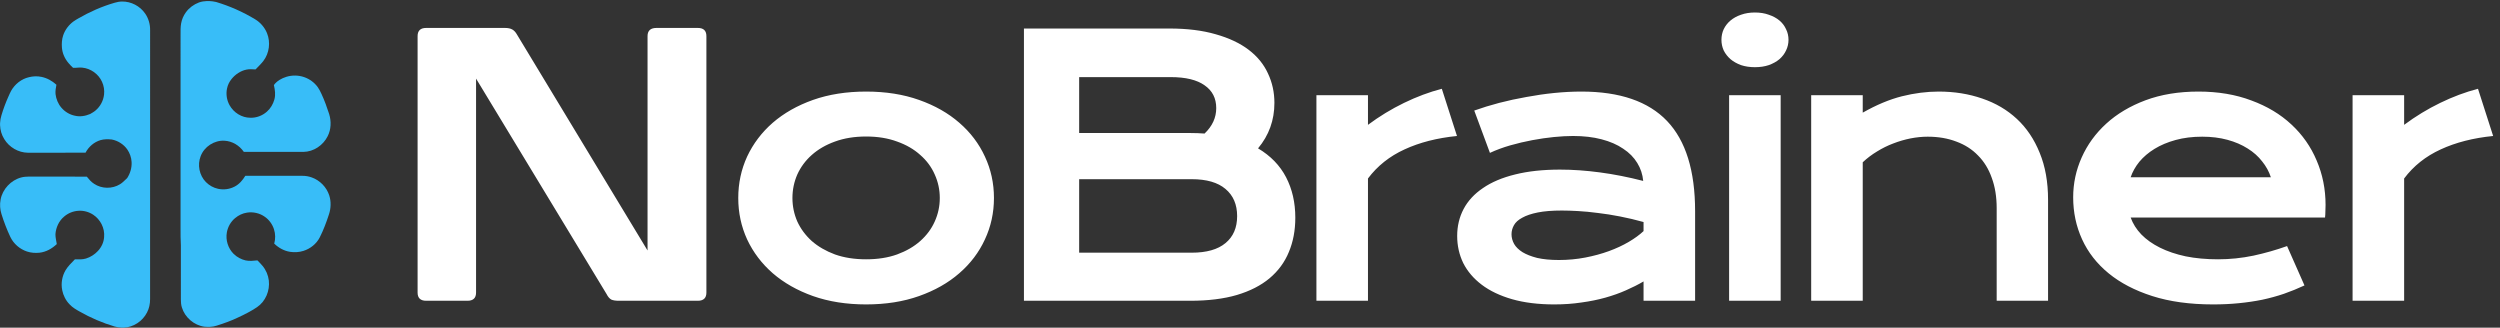 <svg width="1686" height="221" viewBox="0 0 1686 221" fill="none" xmlns="http://www.w3.org/2000/svg">
<rect x="0" y="0" width="1686" height="221" fill="#333333" stroke="none"/>
<path d="M139.586 0.705H140.982C142.576 0.796 144.204 0.95 145.753 1.342C154.984 4.116 163.89 8.045 172.129 13.054C175.692 15.22 178.536 18.544 180.095 22.417C182.563 28.528 181.632 35.833 177.642 41.087C176.062 43.119 174.118 44.949 172.345 46.82C170.241 46.72 168.215 46.51 166.126 46.961C162.242 47.782 158.709 50.164 156.222 53.224C154.659 55.104 153.611 57.27 153.109 59.665C152.304 63.459 152.914 67.503 154.789 70.897C157.577 75.964 163.056 79.427 168.884 79.408C172.96 79.527 176.971 77.992 180.006 75.284C182.474 73.116 184.167 70.236 185.041 67.083C185.959 63.776 185.433 60.611 184.708 57.341C186.756 54.582 189.905 52.787 193.15 51.806C197.027 50.614 201.26 50.673 205.095 52.001C208.817 53.278 212.122 55.693 214.391 58.918C215.404 60.336 216.088 61.842 216.833 63.407C218.876 67.795 220.478 72.283 221.974 76.878C223.491 81.745 223.34 87.239 220.998 91.824C217.952 97.983 211.542 102.347 204.613 102.438C191.217 102.438 177.822 102.46 164.427 102.414C161.467 98.085 156.627 95.161 151.354 94.897C144.504 94.535 137.766 98.88 135.33 105.308C133.007 111.194 134.412 118.276 138.863 122.785C141.088 125.038 143.937 126.656 147.039 127.32C150.799 128.159 154.822 127.624 158.233 125.837C161.392 124.208 163.619 121.549 165.442 118.56C178.279 118.575 191.118 118.534 203.955 118.575C206.078 118.56 208.182 118.92 210.183 119.634C215.753 121.599 220.251 126.209 222.063 131.836C223.377 135.944 223.204 140.547 221.825 144.618C220.108 149.92 218.166 155.098 215.651 160.079C213.395 164.478 209.284 167.748 204.591 169.21C201.654 170.141 198.549 170.289 195.514 169.821C191.473 169.154 187.877 167.12 184.937 164.307C185.829 161.125 185.784 157.723 184.753 154.578C183.678 151.23 181.515 148.252 178.634 146.232C175.194 143.756 170.797 142.743 166.617 143.388C163.604 143.819 160.827 145.177 158.506 147.126C155.61 149.539 153.666 152.989 152.999 156.69C152.046 161.909 153.804 167.48 157.562 171.213C159.787 173.403 162.658 174.936 165.693 175.64C168.373 176.182 170.929 175.859 173.616 175.603C174.78 176.801 175.958 177.96 177.021 179.255C179.357 182.029 180.857 185.54 181.292 189.137C182.099 196.035 179.116 203.268 173.298 207.178C169.34 209.846 165.141 211.964 160.824 213.976C156.06 216.297 151.152 218.034 146.104 219.626C143.498 220.505 140.593 220.601 137.876 220.328C130.875 219.42 124.639 214.021 122.636 207.266C122.086 205.499 122.015 203.745 121.982 201.908C121.989 189.709 122.021 177.498 121.98 165.301C121.788 161.619 121.725 157.942 121.766 154.256C121.779 110.581 121.779 66.903 121.775 23.229C121.764 20.721 121.701 18.336 122.14 15.848C122.621 13.108 123.727 10.527 125.372 8.285C127.567 5.27 130.657 2.994 134.135 1.677C135.9 1.041 137.72 0.781 139.586 0.705Z" fill="#38BDF8"/>
<path d="M82.296 1.034C88.433 0.93 94.43 4.092 97.9 9.143C100.168 12.428 101.326 16.424 101.231 20.413C101.21 80.837 101.236 141.259 101.218 201.685C101.229 204.839 100.623 207.944 99.144 210.747C96.116 216.663 89.933 220.787 83.242 220.96L82.049 220.96C80.426 220.88 78.815 220.638 77.255 220.185C69.065 217.748 61.168 214.357 53.743 210.127C51.291 208.746 48.981 207.431 47.022 205.358C44.426 202.74 42.677 199.351 41.963 195.74C41.032 191.147 41.842 186.257 44.223 182.222C45.922 179.395 48.264 177.243 50.518 174.886C53.085 174.934 55.492 175.101 57.995 174.349C61.073 173.383 63.894 171.588 66.078 169.212C68.444 166.654 69.99 163.391 70.208 159.891C70.78 153.946 67.751 147.999 62.781 144.759C59.87 142.864 56.33 141.904 52.858 142.151C49.321 142.366 45.874 143.78 43.199 146.104C39.722 149.015 37.713 153.454 37.389 157.937C37.348 160.116 37.986 162.453 38.291 164.619C35.057 167.677 31.139 169.901 26.669 170.427C23.84 170.711 20.928 170.533 18.218 169.622C13.321 168.01 9.128 164.376 6.929 159.702C4.599 154.782 2.655 149.643 1.019 144.451C-0.001 141.307 -0.215 137.902 0.393 134.654C1.671 127.572 7.388 121.475 14.339 119.673C16.029 119.221 17.776 119.11 19.519 119.093C32.525 119.13 45.53 119.075 58.536 119.13C60.015 120.962 61.446 122.668 63.452 123.955C68.576 127.398 75.642 127.507 80.894 124.275C82.385 123.372 83.539 122.209 84.79 121.02C85.145 120.672 85.589 120.355 85.866 119.94C87.888 116.752 88.975 112.994 88.749 109.208C88.581 106.226 87.559 103.324 85.883 100.857C83.461 97.349 79.558 94.865 75.378 94.079C72.865 93.838 70.256 93.786 67.808 94.496C63.426 95.8 59.818 98.949 57.683 102.969C44.745 103.025 31.808 102.984 18.869 103.001C12.405 102.943 6.216 99.326 2.87 93.814C1.088 90.99 0.144 87.709 0.036 84.376V83.157C0.116 81.296 0.424 79.471 0.991 77.697C2.283 73.394 3.844 69.157 5.703 65.064C6.316 63.789 6.777 62.465 7.504 61.242C10.076 56.689 14.438 53.233 19.56 52.059C22.309 51.362 25.193 51.26 27.972 51.847C31.78 52.629 35.198 54.547 38.051 57.157C37.657 59.271 37.248 61.348 37.46 63.511C37.885 66.899 39.227 70.143 41.489 72.716C43.816 75.401 46.983 77.32 50.475 78.031C53.923 78.875 57.586 78.26 60.809 76.88C62.047 76.138 63.389 75.436 64.468 74.483C67.656 71.797 69.728 67.871 70.18 63.728C70.518 60.811 70.018 57.833 68.803 55.163C66.427 49.917 61.192 46.153 55.456 45.614C53.364 45.367 51.351 45.876 49.256 45.709C48.163 44.696 47.119 43.634 46.167 42.486C43.684 39.558 42.062 35.957 41.757 32.11C41.56 29.425 41.703 26.555 42.567 23.985C43.825 20.117 46.368 16.773 49.65 14.393C50.637 13.674 51.667 13.1 52.719 12.482C60.447 8.012 68.637 4.372 77.216 1.879C78.865 1.363 80.564 1.056 82.296 1.034Z" fill="#38BDF8"/>
<path d="M417.254 202.833C415.152 202.833 413.487 202.57 412.26 202.044C411.034 201.343 409.982 200.117 409.106 198.364L321.053 53.011V197.313C321.053 200.993 319.126 202.833 315.271 202.833H287.409C283.554 202.833 281.626 200.993 281.626 197.313V24.361C281.626 20.681 283.554 18.841 287.409 18.841H340.504C342.606 18.841 344.271 19.192 345.498 19.893C346.724 20.594 347.776 21.733 348.652 23.31L436.705 168.926V24.361C436.705 20.681 438.72 18.841 442.75 18.841H470.612C474.467 18.841 476.395 20.681 476.395 24.361V197.313C476.395 200.993 474.467 202.833 470.612 202.833H417.254ZM497.885 133.528C497.885 123.582 499.881 114.264 503.875 105.571C507.947 96.879 513.703 89.282 521.143 82.783C528.661 76.283 537.705 71.154 548.277 67.395C558.928 63.636 570.87 61.756 584.104 61.756C597.339 61.756 609.242 63.636 619.814 67.395C630.464 71.154 639.509 76.283 646.949 82.783C654.466 89.282 660.222 96.879 664.216 105.571C668.288 114.264 670.324 123.582 670.324 133.528C670.324 143.473 668.288 152.792 664.216 161.485C660.222 170.177 654.466 177.773 646.949 184.273C639.509 190.773 630.464 195.902 619.814 199.661C609.242 203.42 597.339 205.3 584.104 205.3C570.87 205.3 558.928 203.42 548.277 199.661C537.705 195.902 528.661 190.773 521.143 184.273C513.703 177.773 507.947 170.177 503.875 161.485C499.881 152.792 497.885 143.473 497.885 133.528ZM534.416 133.528C534.416 139.088 535.513 144.374 537.705 149.386C539.976 154.319 543.226 158.705 547.455 162.542C551.762 166.301 556.97 169.316 563.078 171.587C569.265 173.78 576.273 174.876 584.104 174.876C591.935 174.876 598.905 173.78 605.013 171.587C611.2 169.316 616.408 166.301 620.636 162.542C624.943 158.705 628.193 154.319 630.386 149.386C632.657 144.374 633.792 139.088 633.792 133.528C633.792 127.968 632.657 122.682 630.386 117.67C628.193 112.658 624.943 108.273 620.636 104.514C616.408 100.677 611.2 97.662 605.013 95.469C598.905 93.198 591.935 92.062 584.104 92.062C576.273 92.062 569.265 93.198 563.078 95.469C556.97 97.662 551.762 100.677 547.455 104.514C543.226 108.273 539.976 112.658 537.705 117.67C535.513 122.682 534.416 127.968 534.416 133.528ZM690.547 19.234H788.631C800.613 19.234 811.028 20.526 819.877 23.11C828.805 25.616 836.205 29.101 842.078 33.565C847.951 38.028 852.298 43.353 855.117 49.54C858.014 55.648 859.463 62.265 859.463 69.392C859.463 81.06 855.783 91.279 848.421 100.05C856.879 105.062 863.183 111.562 867.333 119.549C871.484 127.537 873.559 136.621 873.559 146.802C873.559 155.337 872.11 163.051 869.213 169.942C866.394 176.834 862.047 182.746 856.174 187.68C850.379 192.535 843.018 196.294 834.09 198.956C825.241 201.541 814.787 202.833 802.727 202.833H690.547V19.234ZM802.962 89.713C806.173 89.713 809.305 89.831 812.359 90.066C817.606 85.054 820.23 79.337 820.23 72.916C820.23 66.259 817.606 61.13 812.359 57.528C807.191 53.847 799.595 52.007 789.571 52.007H727.784V89.713H802.962ZM803.667 170.412C813.691 170.412 821.287 168.259 826.455 163.952C831.702 159.644 834.325 153.575 834.325 145.744C834.325 137.913 831.702 131.805 826.455 127.42C821.287 123.034 813.691 120.842 803.667 120.842H727.784V170.412H803.667ZM887.791 64.223H922.561V84.192C930.235 78.476 938.341 73.542 946.876 69.392C955.412 65.241 963.909 62.07 972.367 59.877L982.586 91.71C969.195 93.041 957.409 96.056 947.229 100.755C937.127 105.375 928.904 111.914 922.561 120.372V202.833H887.791V64.223ZM982.722 159.135C982.722 152.479 984.171 146.41 987.069 140.928C989.966 135.447 994.312 130.748 1000.11 126.832C1005.9 122.839 1013.11 119.784 1021.72 117.67C1030.41 115.477 1040.52 114.381 1052.03 114.381C1060.56 114.381 1069.53 115.007 1078.93 116.26C1088.4 117.513 1098.15 119.432 1108.18 122.016C1107.78 117.631 1106.45 113.598 1104.18 109.917C1101.91 106.158 1098.74 102.948 1094.67 100.285C1090.67 97.544 1085.82 95.43 1080.1 93.942C1074.46 92.454 1068.04 91.71 1060.84 91.71C1056.92 91.71 1052.61 91.945 1047.92 92.415C1043.22 92.885 1038.36 93.59 1033.35 94.529C1028.34 95.469 1023.37 96.644 1018.43 98.053C1013.58 99.463 1009.03 101.147 1004.81 103.104L994.234 74.56C999.481 72.681 1005.08 70.958 1011.03 69.392C1017.06 67.825 1023.21 66.494 1029.47 65.398C1035.74 64.223 1042 63.322 1048.27 62.696C1054.53 62.07 1060.6 61.756 1066.48 61.756C1092.4 61.756 1111.66 68.374 1124.27 81.608C1136.88 94.843 1143.18 115.125 1143.18 142.455V202.833H1108.41V189.794C1104.81 191.908 1100.85 193.905 1096.55 195.785C1092.32 197.664 1087.7 199.309 1082.69 200.718C1077.67 202.128 1072.27 203.224 1066.48 204.007C1060.76 204.869 1054.69 205.3 1048.27 205.3C1037.46 205.3 1027.95 204.125 1019.72 201.776C1011.58 199.426 1004.77 196.176 999.285 192.026C993.803 187.875 989.653 183.02 986.834 177.46C984.093 171.822 982.722 165.714 982.722 159.135ZM1019.37 157.961C1019.37 160.232 1019.96 162.425 1021.13 164.539C1022.31 166.575 1024.19 168.415 1026.77 170.06C1029.36 171.626 1032.65 172.918 1036.64 173.936C1040.71 174.876 1045.61 175.346 1051.32 175.346C1057.43 175.346 1063.34 174.798 1069.06 173.701C1074.78 172.605 1080.1 171.156 1085.04 169.355C1089.97 167.554 1094.43 165.479 1098.43 163.129C1102.42 160.78 1105.75 158.352 1108.41 155.846V149.738C1103.09 148.25 1097.8 146.997 1092.55 145.979C1087.38 144.961 1082.41 144.178 1077.63 143.63C1072.94 143.004 1068.47 142.573 1064.24 142.338C1060.09 142.103 1056.45 141.985 1053.32 141.985C1046.82 141.985 1041.42 142.416 1037.11 143.278C1032.8 144.139 1029.32 145.314 1026.65 146.802C1023.99 148.211 1022.11 149.895 1021.02 151.853C1019.92 153.81 1019.37 155.846 1019.37 157.961ZM1183.49 45.311C1180.05 45.311 1176.92 44.841 1174.1 43.901C1171.36 42.883 1169.01 41.552 1167.05 39.908C1165.09 38.185 1163.56 36.227 1162.47 34.034C1161.45 31.763 1160.94 29.375 1160.94 26.869C1160.94 24.285 1161.45 21.896 1162.47 19.703C1163.56 17.433 1165.09 15.475 1167.05 13.83C1169.01 12.186 1171.36 10.894 1174.1 9.954C1176.92 8.936 1180.05 8.427 1183.49 8.427C1187.02 8.427 1190.15 8.936 1192.89 9.954C1195.71 10.894 1198.1 12.186 1200.06 13.83C1202.02 15.475 1203.5 17.433 1204.52 19.703C1205.62 21.896 1206.17 24.285 1206.17 26.869C1206.17 29.375 1205.62 31.763 1204.52 34.034C1203.5 36.227 1202.02 38.185 1200.06 39.908C1198.1 41.552 1195.71 42.883 1192.89 43.901C1190.15 44.841 1187.02 45.311 1183.49 45.311ZM1166.11 64.223H1200.88V202.833H1166.11V64.223ZM1221.46 64.223H1256.23V75.97C1265.47 70.723 1274.28 67.042 1282.66 64.928C1291.12 62.813 1299.38 61.756 1307.44 61.756C1318.02 61.756 1327.81 63.322 1336.81 66.455C1345.82 69.509 1353.61 74.09 1360.19 80.198C1366.77 86.307 1371.89 93.942 1375.58 103.104C1379.33 112.188 1381.21 122.721 1381.21 134.703V202.833H1346.56V140.341C1346.56 132.745 1345.46 125.971 1343.27 120.019C1341.16 113.989 1338.06 108.938 1333.99 104.866C1330 100.716 1325.1 97.583 1319.31 95.469C1313.59 93.276 1307.17 92.18 1300.04 92.18C1296.29 92.18 1292.41 92.572 1288.42 93.355C1284.5 94.138 1280.62 95.273 1276.79 96.761C1273.03 98.171 1269.39 99.972 1265.86 102.165C1262.34 104.279 1259.13 106.707 1256.23 109.447V202.833H1221.46V64.223ZM1398.15 133.058C1398.15 123.661 1400.07 114.694 1403.9 106.158C1407.74 97.544 1413.26 89.948 1420.47 83.37C1427.67 76.792 1436.48 71.545 1446.9 67.63C1457.39 63.714 1469.29 61.756 1482.61 61.756C1495.84 61.756 1507.74 63.753 1518.31 67.747C1528.97 71.663 1537.97 77.066 1545.33 83.957C1552.77 90.849 1558.45 98.954 1562.36 108.273C1566.36 117.592 1568.36 127.576 1568.36 138.227C1568.36 139.558 1568.32 141.007 1568.24 142.573C1568.24 144.061 1568.16 145.431 1568 146.684H1436.91C1438.4 150.835 1440.79 154.633 1444.08 158.078C1447.44 161.524 1451.63 164.5 1456.65 167.006C1461.66 169.512 1467.45 171.469 1474.03 172.879C1480.61 174.21 1487.89 174.876 1495.88 174.876C1503.87 174.876 1511.81 174.054 1519.72 172.409C1527.63 170.686 1535.19 168.533 1542.4 165.948L1554.14 192.496C1549.6 194.61 1544.98 196.49 1540.28 198.134C1535.66 199.7 1530.81 201.032 1525.72 202.128C1520.7 203.146 1515.42 203.929 1509.86 204.477C1504.38 205.025 1498.58 205.3 1492.47 205.3C1476.89 205.3 1463.22 203.42 1451.48 199.661C1439.73 195.902 1429.9 190.773 1421.99 184.273C1414.08 177.773 1408.13 170.138 1404.14 161.367C1400.14 152.597 1398.15 143.16 1398.15 133.058ZM1531.47 119.549C1530.22 115.712 1528.26 112.149 1525.6 108.86C1523.01 105.493 1519.76 102.595 1515.85 100.168C1511.93 97.662 1507.39 95.704 1502.22 94.294C1497.05 92.885 1491.38 92.18 1485.19 92.18C1478.61 92.18 1472.62 92.924 1467.22 94.412C1461.81 95.9 1457.08 97.897 1453 100.403C1448.93 102.909 1445.53 105.806 1442.78 109.095C1440.12 112.384 1438.16 115.869 1436.91 119.549H1531.47ZM1586.58 64.223H1621.35V84.192C1629.03 78.476 1637.13 73.542 1645.67 69.392C1654.2 65.241 1662.7 62.07 1671.16 59.877L1681.38 91.71C1667.99 93.041 1656.2 96.056 1646.02 100.755C1635.92 105.375 1627.69 111.914 1621.35 120.372V202.833H1586.58V64.223Z" fill="white"/>
</svg>
